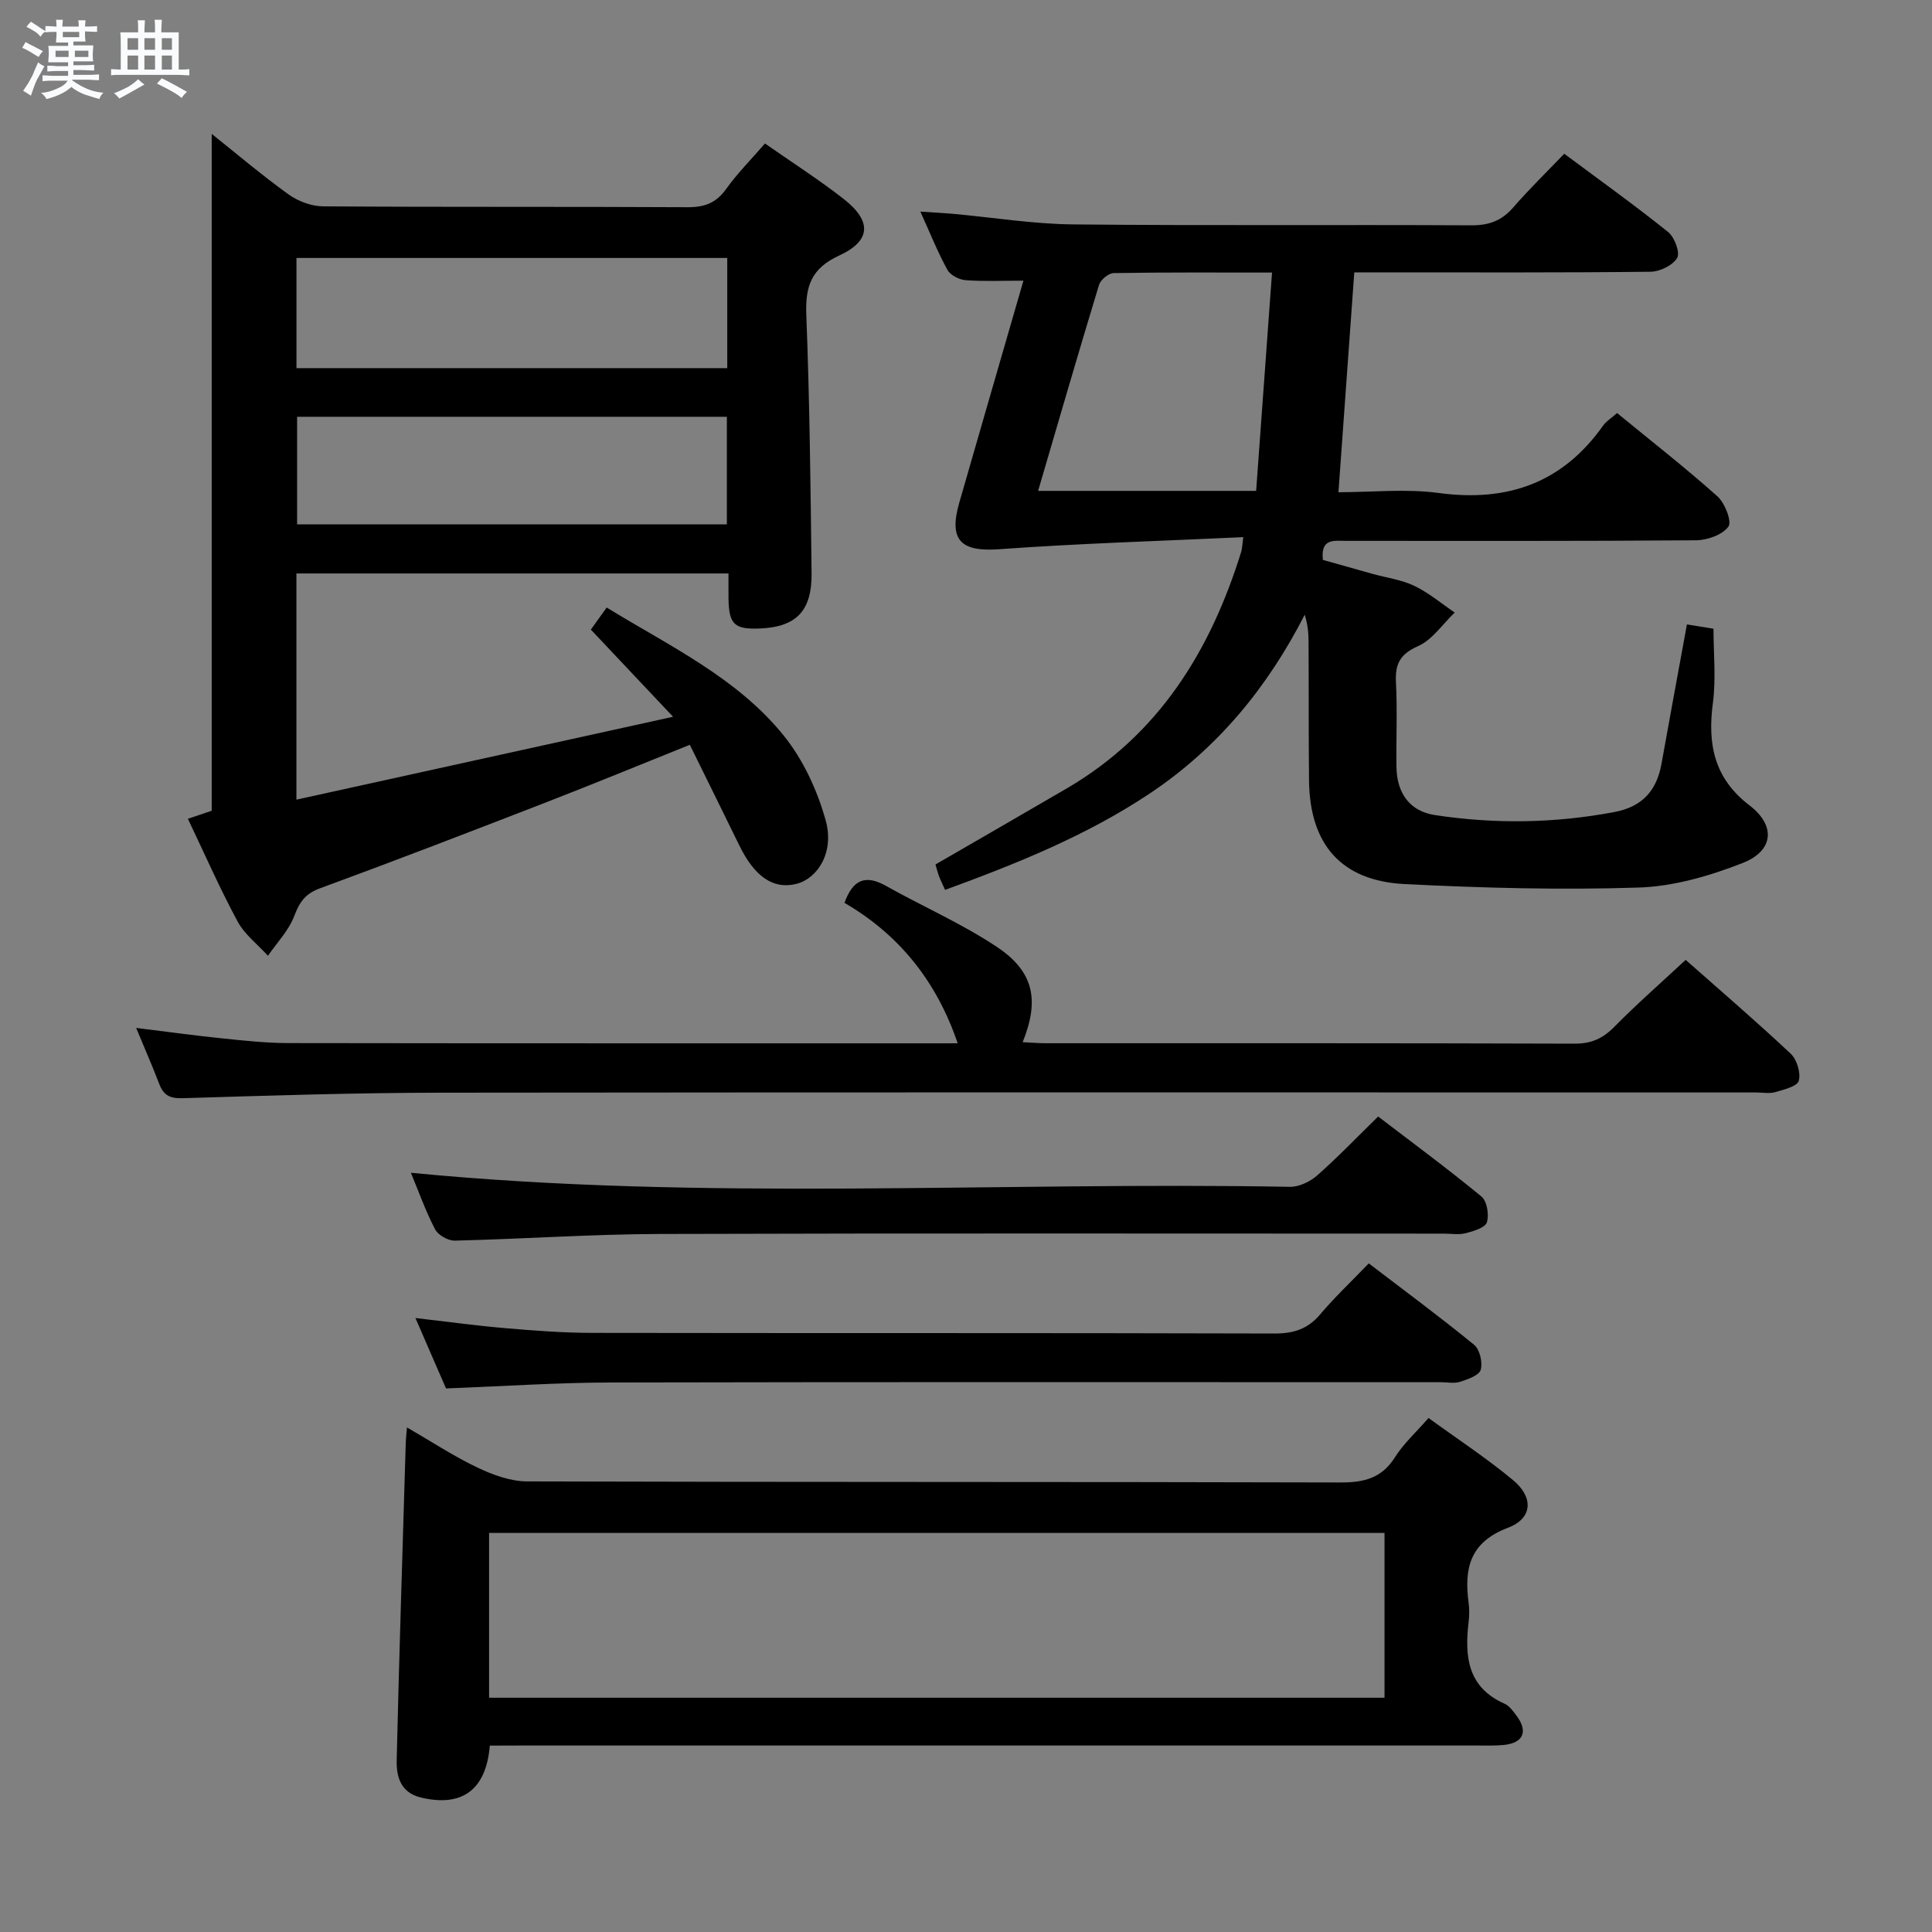<svg enable-background="new 0 0 400 400" viewBox="0 0 400 400" xmlns="http://www.w3.org/2000/svg"><rect x="0" y="0" width="400" height="400" fill="#808080" stroke="none"/><path d="m6.8 9.5c.6.3 1.3.7 2.1 1.1-.4.4-.7.8-.9 1.2-.7-.4-1.3-.8-1.8-1.1s-1.1-.6-1.6-.8c.2-.4.5-.8.7-1.2.4.2.8.5 1.5.8zm.9 6.9c-.3.6-.5 1.1-.7 1.7s-.4 1.1-.6 1.7c-.6-.4-1.1-.7-1.6-1 .7-1 1.2-1.8 1.5-2.4.3-.5.6-1.1.8-1.7.3-.6.5-1.2.8-1.8.3.3.8.6 1.3.8-.7 1.3-1.2 2.2-1.5 2.7zm.1-11c.4.3 1 .7 1.7 1.1-.5.2-.8.6-1.1 1.1-.5-.6-1-1-1.4-1.2s-.9-.6-1.5-.8c.2-.4.5-.7.9-1.1.5.3.9.6 1.4.9zm10.5 13.1c1 .4 2 .6 3.1.7-.4.4-.7.8-.8 1.3-.9-.2-1.9-.6-3-.9-1-.4-2-.9-2.8-1.6-.5.4-1.1.9-1.9 1.3s-1.9.9-3.3 1.2c-.1-.3-.5-.8-1.1-1.3 1 0 2.1-.3 3.2-.8 1.2-.5 1.9-1 2.3-1.7h-3.2c-.4 0-1 0-2 .1v-1.2c1 0 1.7.1 2 .1h3.3v-1h-2.3c-.2 0-.9 0-2 .1v-1.2c1.2 0 1.9.1 2 .1h2.3v-.8h-4.1c0-.7.1-1.2.1-1.6 0-.5 0-1.1-.1-1.8h4.1v-.7h-2.5c0-.6.1-1.1.1-1.6v-.6h-.5c-.4 0-1 0-1.8.1v-1.3c1.2 0 1.9.1 2.1.1h.2c0-.3 0-.8-.1-1.4h1.4c0 .6-.1 1-.1 1.4h3.4c0-.4 0-.8-.1-1.3h1.5c0 .4-.1.9-.1 1.3.7 0 1.5 0 2.5-.1v1.2c-1 0-1.8-.1-2.5-.1v.6c0 .3 0 .8.1 1.5h-2.5v.8h4.1c0 .7-.1 1.3-.1 1.8s0 1 .1 1.5h-4.1v.8h1.4c.8 0 1.8 0 2.9-.1v1.2c-1 0-1.9-.1-2.8-.1h-1.5v1h3.2c.3 0 1 0 2.1-.1v1.2c-1.1 0-1.8-.1-2.1-.1h-3.4l-.1.1c1.4 1 2.4 1.5 3.4 1.9zm-4.1-6.7v-1.3h-2.7v1.3zm2.2-4.1v-1.1h-3.4v1.1zm1.9 4.1v-1.3h-2.8v1.3z" fill="#fafbfc"/><path d="m37 6.7v2.3 5.4c1 0 1.8 0 2.2-.1v1.3c-.6 0-1.5-.1-2.5-.1h-11.9c-.7 0-1.3 0-1.8.1v-1.3c.5 0 1.1.1 2 .1v-5.2c0-1 0-1.8-.1-2.5h3.7c0-1.3 0-2.1-.1-2.5h1.5c0 .4-.1 1.3-.1 2.5h2.2c0-1.2 0-2.1-.1-2.6h1.5c0 .4-.1 1.3-.1 2.6zm-12.3 13.7c-.3-.4-.7-.8-1.1-1.1 1.1-.4 2.1-.9 2.9-1.3.8-.5 1.5-1 2.1-1.6.4.4.9.8 1.3 1.1-2.5 1.4-4.2 2.4-5.2 2.9zm3.9-10.1v-2.4h-2.2v2.4zm0 4.1v-2.9h-2.2v2.9zm3.5-4.1v-2.4h-2.2v2.4zm0 4.1v-2.9h-2.2v2.9zm.4 2.9 1-1.1c.6.3 1.4.7 2.5 1.3s2 1.1 2.7 1.5c-.4.4-.8.8-1.1 1.3-.8-.8-2.5-1.7-5.1-3zm3.1-7v-2.4h-2.1v2.4zm0 4.1v-2.9h-2.1v2.9z" fill="#fafbfc"/><g fill="#000001"><path d="m349.26 129.28c1.94.31 3.7.6 5.5.89 0 5.16.54 10.33-.12 15.34-1.14 8.55.23 15.62 7.57 21.23 5.48 4.19 5.04 9.4-1.4 11.93-6.84 2.69-14.32 4.86-21.59 5.09-16.11.52-32.28.09-48.38-.72-13.16-.66-19.68-8.22-19.82-21.44-.1-9.66-.04-19.33-.1-29-.01-1.73-.21-3.46-.79-5.33-7.7 15.06-18.02 27.6-31.99 36.95-13.09 8.75-27.56 14.56-42.47 20.02-.48-1.08-.91-1.93-1.25-2.82-.29-.76-.48-1.56-.74-2.44 9.15-5.3 18.18-10.49 27.17-15.74 19.08-11.14 29.76-28.48 36.13-49 .19-.6.19-1.27.43-3.03-17.09.8-33.84 1.29-50.54 2.5-7.9.57-10.5-1.82-8.27-9.61 4.39-15.28 8.83-30.56 13.29-45.99-4.18 0-8.09.18-11.96-.1-1.34-.1-3.17-1.03-3.77-2.13-1.99-3.6-3.52-7.46-5.61-12.07 2.72.18 4.74.28 6.76.46 8.27.75 16.53 2.1 24.8 2.19 27.49.28 54.99.04 82.49.19 3.66.02 6.31-.94 8.7-3.7 3.26-3.76 6.84-7.24 10.56-11.12 7.54 5.62 14.68 10.72 21.51 16.21 1.33 1.07 2.52 4.26 1.87 5.36-.91 1.54-3.58 2.84-5.51 2.86-18.5.21-36.99.13-55.49.13-1.96 0-3.92 0-5.85 0-1.1 15.34-2.16 30.07-3.28 45.52 6.93 0 13.97-.76 20.78.16 14.27 1.92 25.63-2.1 34.03-13.97.65-.91 1.7-1.54 2.88-2.58 7.01 5.75 14.09 11.27 20.77 17.24 1.55 1.38 3.04 5.22 2.28 6.27-1.24 1.7-4.36 2.81-6.69 2.83-24.16.19-48.33.12-72.49.12-2.41 0-5.28-.61-4.78 3.94 3.38.95 6.85 1.94 10.34 2.91 2.88.8 5.95 1.19 8.6 2.47 2.98 1.43 5.58 3.64 8.35 5.52-2.5 2.39-4.62 5.64-7.6 6.96-3.76 1.67-4.76 3.72-4.56 7.52.3 5.82.02 11.66.1 17.49.08 5.46 2.78 9.17 7.96 9.96 12.41 1.89 24.83 1.71 37.22-.64 5.7-1.08 8.68-4.42 9.68-9.89 1.72-9.59 3.49-19.19 5.28-28.94zm-89.19-27.65c1.09-15.03 2.17-29.81 3.29-45.2-11.6 0-22.21-.07-32.81.11-1.05.02-2.68 1.39-3.01 2.45-4.28 14.06-8.37 28.19-12.61 42.64z"/><path d="m43.83 27.72c5.24 4.18 10.42 8.58 15.91 12.53 1.98 1.42 4.73 2.45 7.14 2.47 25.15.18 50.31.04 75.47.18 3.5.02 5.91-.86 7.99-3.77 2.3-3.23 5.14-6.07 8.04-9.42 5.56 3.89 11.15 7.46 16.34 11.52 5.79 4.54 5.66 8.62-.97 11.67-5.88 2.71-7.04 6.46-6.81 12.38.69 17.79.88 35.6 1.09 53.4.09 7.8-3.19 11.12-10.63 11.44-5.35.23-6.48-.83-6.57-6.15-.02-1.63 0-3.27 0-5.24-30.03 0-59.59 0-89.46 0v46.83c25.78-5.67 51.15-11.26 77.98-17.16-6.14-6.51-11.5-12.2-17.02-18.05 1.01-1.4 2.05-2.86 3.28-4.57 13.03 8.01 27 14.53 36.68 26.55 4.01 4.98 6.94 11.33 8.66 17.53 1.82 6.52-1.58 11.99-6.08 13.14-4.71 1.19-8.62-1.45-11.77-7.9-3.34-6.84-6.72-13.66-10.28-20.9-10.2 4.09-19.84 8.07-29.56 11.84-15.63 6.06-31.28 12.1-47.02 17.88-3.05 1.12-4.22 2.84-5.31 5.71-1.14 3.01-3.58 5.52-5.45 8.25-2.14-2.35-4.84-4.4-6.3-7.12-3.69-6.85-6.83-14.01-10.28-21.24 2.06-.7 3.87-1.31 4.93-1.66 0-46.84 0-93.24 0-140.14zm106.74 25.69c-29.93 0-59.61 0-89.19 0v22.81h89.19c0-7.8 0-15.22 0-22.81zm-89.06 32.88v22.27h88.98c0-7.6 0-14.83 0-22.27-29.73 0-59.14 0-88.98 0z"/><path d="m101.41 361.41c-.76 9.3-5.89 12.79-14.33 10.73-4.14-1.01-5.03-4.33-4.95-7.67.51-21.94 1.23-43.88 1.88-65.82.02-.77.12-1.54.25-3.12 5.22 3.02 9.77 6.03 14.65 8.34 3.16 1.5 6.8 2.83 10.23 2.84 56.13.17 112.26.06 168.39.22 4.91.01 8.56-.89 11.3-5.25 1.75-2.78 4.28-5.06 6.93-8.1 5.88 4.28 11.96 8.26 17.52 12.88 4.27 3.55 4.04 7.91-1.06 9.84-7.92 3-9.11 8.42-8.16 15.54.17 1.31.16 2.68 0 3.99-.84 7.11-.24 13.51 7.45 16.91.99.44 1.76 1.53 2.45 2.45 2.46 3.26 1.45 5.67-2.57 6.08-1.82.19-3.66.12-5.49.12-65.96.01-131.91 0-197.87 0-2.15.02-4.29.02-6.62.02zm-.15-9.91h185.39c0-11.57 0-22.8 0-34.12-61.96 0-123.64 0-185.39 0z"/><path d="m198.28 216c-4.41-12.96-12.22-22.55-23.44-29.07 1.73-4.82 4.33-5.9 8.53-3.55 7.66 4.3 15.79 7.84 23.06 12.69 7.65 5.11 8.8 11.04 5.3 19.7 1.69.08 3.25.22 4.81.22 36.48.01 72.96-.04 109.44.09 3.48.01 5.86-1.06 8.25-3.49 4.65-4.72 9.66-9.1 14.77-13.86 6.93 6.13 14.48 12.61 21.74 19.42 1.29 1.21 2.12 3.96 1.68 5.61-.31 1.16-3.08 1.83-4.86 2.35-1.23.36-2.65.07-3.98.07-90.79 0-181.57-.06-272.36.05-17.8.02-35.6.6-53.4 1.14-2.62.08-3.94-.58-4.84-2.92-1.41-3.7-3.01-7.33-4.79-11.63 6.39.79 12.21 1.59 18.05 2.19 4.46.46 8.95.94 13.42.95 45.31.07 90.62.04 135.93.05.85-.01 1.67-.01 2.69-.01z"/><path d="m92.34 287.46c-1.93-4.44-3.96-9.12-6.33-14.58 6.66.77 12.62 1.59 18.6 2.1 5.95.51 11.93.97 17.9.98 47.12.08 94.23-.01 141.35.13 4 .01 6.92-.93 9.5-4 3-3.55 6.41-6.75 10.03-10.52 7.48 5.72 14.79 11.11 21.81 16.86 1.18.96 1.8 3.67 1.36 5.18-.34 1.17-2.68 1.96-4.27 2.48-1.21.39-2.64.08-3.97.08-57.27 0-114.55-.07-171.82.06-11.11.02-22.21.78-34.16 1.23z"/><path d="m85.07 242.81c60.85 5.93 121.47 1.8 181.98 2.91 1.88.03 4.15-1.04 5.6-2.31 4.24-3.73 8.16-7.82 12.68-12.25 7.06 5.4 14.38 10.79 21.39 16.57 1.15.95 1.61 3.78 1.12 5.34-.36 1.12-2.76 1.83-4.38 2.25-1.4.37-2.98.09-4.48.09-54.16 0-108.32-.1-162.47.07-14.12.05-28.24 1.04-42.36 1.38-1.38.03-3.46-1.15-4.08-2.36-1.98-3.81-3.42-7.89-5-11.69z"/></g></svg>